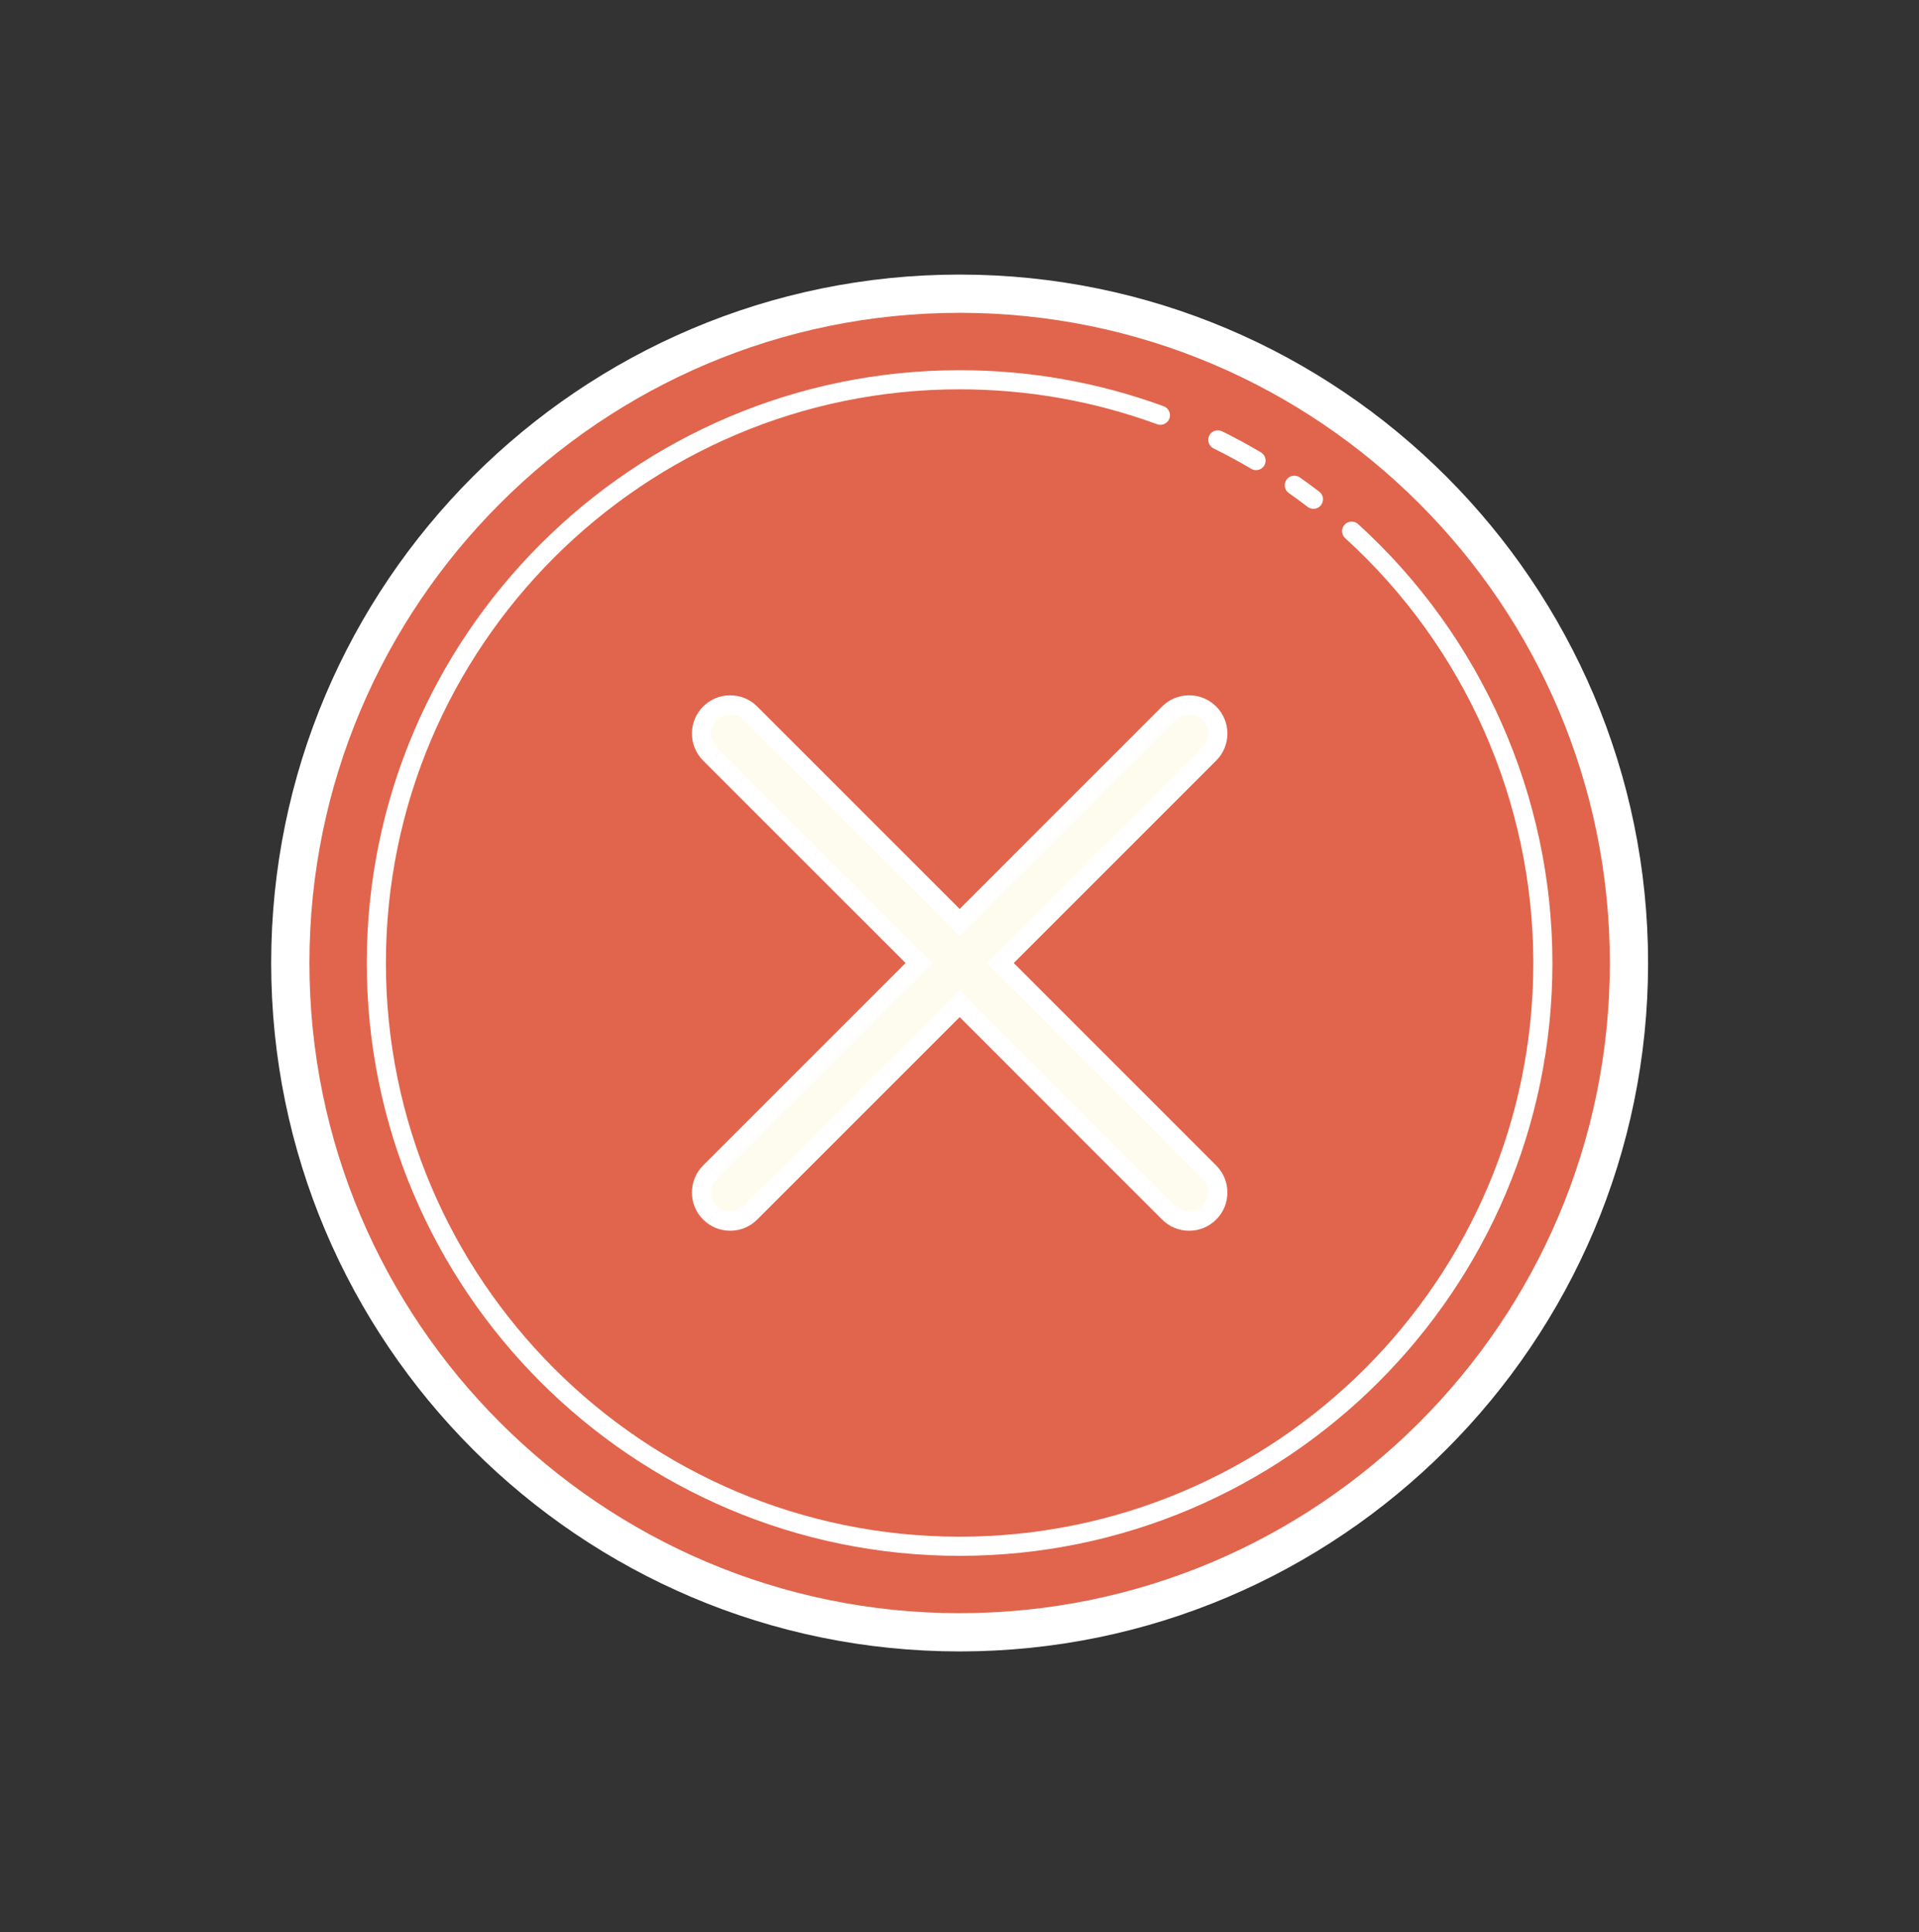 <svg width="147" height="148" viewBox="0 0 147 148" fill="none" xmlns="http://www.w3.org/2000/svg">
<rect x="0" y="0" width="147" height="148" fill="#333333" stroke="none"/>
<path d="M73.51 22.498C66.777 22.498 60.11 23.824 53.889 26.401C47.669 28.978 42.017 32.754 37.255 37.515C32.495 42.276 28.718 47.928 26.141 54.149C23.564 60.37 22.238 67.037 22.238 73.77C22.238 80.503 23.564 87.17 26.141 93.391C28.718 99.612 32.495 105.264 37.255 110.025C42.017 114.786 47.669 118.563 53.889 121.139C60.11 123.716 66.777 125.042 73.51 125.042C80.243 125.042 86.911 123.716 93.131 121.139C99.352 118.563 105.004 114.786 109.765 110.025C114.526 105.264 118.303 99.612 120.88 93.391C123.456 87.17 124.782 80.503 124.782 73.77C124.782 67.037 123.456 60.37 120.88 54.149C118.303 47.928 114.526 42.276 109.765 37.515C105.004 32.754 99.352 28.978 93.131 26.401C86.911 23.824 80.243 22.498 73.51 22.498Z" fill="#E0654C"/>
<path d="M76.621 73.772L92.645 57.748C93.504 56.891 93.504 55.498 92.645 54.641C92.218 54.21 91.655 53.996 91.092 53.996C90.53 53.996 89.967 54.21 89.538 54.639L73.513 70.665L57.489 54.639C57.059 54.21 56.497 53.996 55.934 53.996C55.372 53.996 54.809 54.21 54.38 54.639C53.522 55.496 53.522 56.889 54.38 57.746L70.406 73.772L54.38 89.797C53.522 90.654 53.522 92.047 54.38 92.904C54.809 93.335 55.372 93.549 55.934 93.549C56.497 93.549 57.059 93.335 57.489 92.906L73.513 76.879L89.538 92.904C89.967 93.335 90.53 93.549 91.092 93.549C91.655 93.549 92.218 93.335 92.647 92.906C93.505 92.049 93.505 90.656 92.647 89.799L76.621 73.772Z" fill="#FDFCEF"/>
<path d="M73.51 126.507C44.43 126.507 20.773 102.85 20.773 73.77C20.773 44.69 44.43 21.033 73.51 21.033C102.59 21.033 126.247 44.69 126.247 73.77C126.247 102.85 102.59 126.507 73.51 126.507ZM73.51 23.963C46.046 23.963 23.703 46.306 23.703 73.77C23.703 101.234 46.046 123.577 73.51 123.577C100.975 123.577 123.318 101.234 123.318 73.77C123.318 46.306 100.975 23.963 73.51 23.963Z" fill="white"/>
<path d="M96.218 36.014C96.09 36.014 95.961 35.982 95.844 35.912C94.91 35.359 93.941 34.835 92.963 34.352C92.601 34.172 92.451 33.733 92.63 33.37C92.81 33.005 93.253 32.862 93.612 33.038C94.621 33.537 95.624 34.079 96.59 34.652C96.937 34.858 97.053 35.307 96.848 35.656C96.712 35.885 96.468 36.014 96.218 36.014ZM100.613 38.978C100.457 38.978 100.301 38.928 100.167 38.827C99.695 38.465 99.215 38.115 98.727 37.772C98.396 37.539 98.316 37.084 98.549 36.753C98.78 36.419 99.237 36.343 99.568 36.572C100.073 36.925 100.569 37.29 101.058 37.664C101.38 37.908 101.44 38.368 101.196 38.691C101.051 38.878 100.832 38.978 100.613 38.978Z" fill="white"/>
<path d="M73.508 119.184C48.467 119.184 28.096 98.812 28.096 73.772C28.096 48.732 48.467 28.359 73.508 28.359C78.881 28.359 84.142 29.29 89.142 31.122C89.522 31.261 89.717 31.682 89.578 32.063C89.439 32.444 89.017 32.638 88.638 32.498C83.799 30.724 78.71 29.824 73.508 29.824C49.275 29.824 29.561 49.539 29.561 73.772C29.561 98.004 49.275 117.719 73.508 117.719C97.741 117.719 117.456 98.004 117.456 73.772C117.456 61.409 112.204 49.549 103.047 41.232C102.746 40.959 102.724 40.496 102.997 40.196C103.271 39.897 103.734 39.875 104.031 40.146C113.494 48.742 118.92 60.998 118.92 73.772C118.92 98.812 98.549 119.184 73.508 119.184Z" fill="white"/>
<path d="M77.656 73.772L93.163 58.265C93.717 57.713 94.022 56.976 94.022 56.194C94.022 55.411 93.717 54.674 93.163 54.122C92.609 53.568 91.874 53.264 91.092 53.264C90.309 53.264 89.574 53.568 89.02 54.122L73.513 69.63L58.005 54.122C57.451 53.568 56.716 53.264 55.934 53.264C55.151 53.264 54.416 53.568 53.862 54.122C53.309 54.674 53.004 55.411 53.004 56.194C53.004 56.976 53.309 57.713 53.862 58.265L69.37 73.772L53.862 89.28C53.309 89.832 53.004 90.569 53.004 91.352C53.004 92.134 53.309 92.871 53.862 93.423C54.416 93.977 55.151 94.281 55.934 94.281C56.716 94.281 57.451 93.977 58.005 93.423L73.513 77.915L89.02 93.423C89.574 93.977 90.309 94.281 91.092 94.281C91.874 94.281 92.609 93.977 93.163 93.423C93.717 92.871 94.022 92.134 94.022 91.352C94.022 90.569 93.717 89.832 93.163 89.28L77.656 73.772ZM92.127 92.387C91.574 92.941 90.61 92.941 90.056 92.387L73.513 75.844L56.969 92.387C56.416 92.941 55.452 92.941 54.898 92.387C54.621 92.11 54.469 91.743 54.469 91.352C54.469 90.96 54.621 90.593 54.898 90.316L71.441 73.772L54.898 57.229C54.621 56.952 54.469 56.585 54.469 56.194C54.469 55.802 54.621 55.435 54.898 55.158C55.452 54.604 56.416 54.604 56.969 55.158L73.513 71.701L90.056 55.158C90.61 54.604 91.574 54.604 92.127 55.158C92.404 55.435 92.557 55.802 92.557 56.194C92.557 56.585 92.404 56.952 92.127 57.229L75.584 73.772L92.127 90.316C92.404 90.593 92.557 90.96 92.557 91.352C92.557 91.743 92.404 92.11 92.127 92.387Z" fill="white"/>
</svg>
